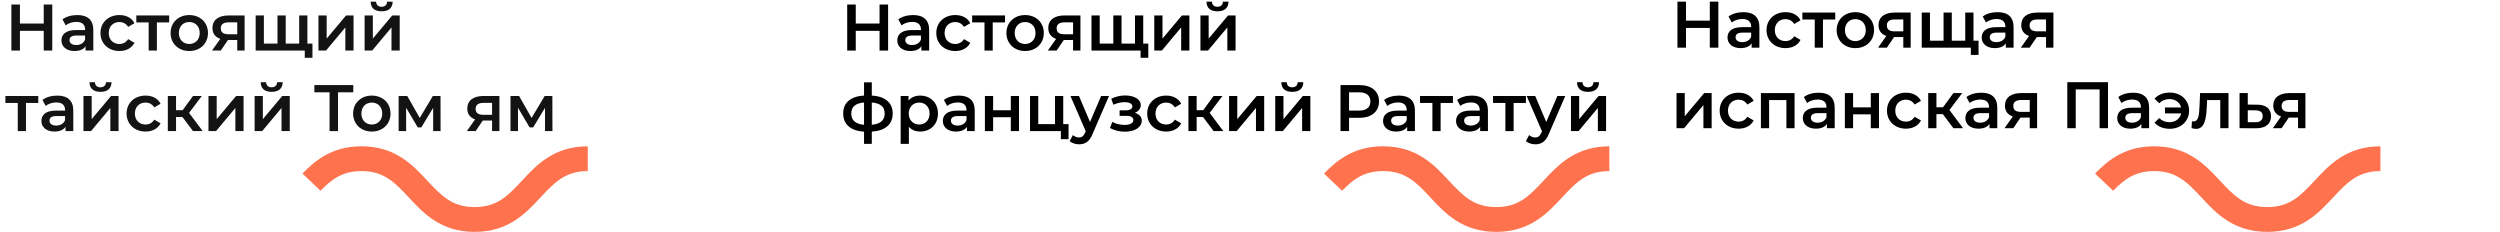 <svg width="1521" height="141" viewBox="0 0 1521 141" fill="none" xmlns="http://www.w3.org/2000/svg">
<g clip-path="url(#clip0_230_1001)">
<path d="M184 105.594C192.07 97.32 202.34 89 219.939 89C240.503 89 251.124 100.417 259.653 109.587L259.975 109.933C268.597 119.199 275.179 125.987 288.774 125.987C302.369 125.987 308.951 119.199 317.573 109.933L317.895 109.587C326.424 100.417 337.044 89 357.609 89V104.084C344.024 104.084 337.448 110.87 328.823 120.138L328.509 120.476C319.976 129.649 309.352 141.07 288.774 141.07C268.196 141.07 257.572 129.649 249.039 120.476L248.725 120.138C240.1 110.87 233.524 104.084 219.939 104.084C208.394 104.084 201.855 109.032 195.004 116.057L184 105.594Z" fill="#FE724D"/>
<path d="M26.601 2.76V14.32H12.121V2.76H6.921V30.76H12.121V18.76H26.601V30.76H31.801V2.76H26.601Z" fill="#131313"/>
<path d="M47.056 9.16C43.616 9.16 40.296 10.04 38.016 11.8L39.976 15.44C41.576 14.12 44.056 13.32 46.456 13.32C50.016 13.32 51.776 15.04 51.776 17.96V18.28H46.256C39.776 18.28 37.376 21.08 37.376 24.64C37.376 28.36 40.456 31.04 45.336 31.04C48.536 31.04 50.856 30 52.056 28.16V30.76H56.776V18.24C56.776 12.08 53.216 9.16 47.056 9.16ZM46.376 27.4C43.816 27.4 42.296 26.24 42.296 24.44C42.296 22.88 43.216 21.6 46.616 21.6H51.776V24.08C50.936 26.28 48.816 27.4 46.376 27.4Z" fill="#131313"/>
<path d="M72.683 31.04C76.843 31.04 80.163 29.24 81.803 26.04L77.963 23.8C76.683 25.84 74.763 26.76 72.643 26.76C68.963 26.76 66.163 24.24 66.163 20.08C66.163 15.96 68.963 13.4 72.643 13.4C74.763 13.4 76.683 14.32 77.963 16.36L81.803 14.12C80.163 10.88 76.843 9.16 72.683 9.16C65.923 9.16 61.123 13.68 61.123 20.08C61.123 26.48 65.923 31.04 72.683 31.04Z" fill="#131313"/>
<path d="M102.93 9.4H82.93V13.64H90.45V30.76H95.45V13.64H102.93V9.4Z" fill="#131313"/>
<path d="M115.139 31.04C121.779 31.04 126.539 26.48 126.539 20.08C126.539 13.68 121.779 9.16 115.139 9.16C108.579 9.16 103.779 13.68 103.779 20.08C103.779 26.48 108.579 31.04 115.139 31.04ZM115.139 26.76C111.539 26.76 108.819 24.16 108.819 20.08C108.819 16 111.539 13.4 115.139 13.4C118.779 13.4 121.499 16 121.499 20.08C121.499 24.16 118.779 26.76 115.139 26.76Z" fill="#131313"/>
<path d="M139.015 9.4C133.055 9.4 129.255 12.08 129.255 17.08C129.255 20.36 130.975 22.6 134.015 23.64L128.975 30.76H134.335L138.695 24.32H144.335V30.76H148.815V9.4H139.015ZM139.175 13.6H144.335V20.84H139.015C135.935 20.84 134.335 19.72 134.335 17.24C134.335 14.68 136.095 13.6 139.175 13.6Z" fill="#131313"/>
<path d="M187.021 26.52V9.4H182.021V26.52H173.821V9.4H168.821V26.52H160.541V9.4H155.541V30.76H185.421V35.16H190.101V26.52H187.021Z" fill="#131313"/>
<path d="M193.744 30.76H198.344L210.104 16.68V30.76H215.104V9.4H210.544L198.744 23.48V9.4H193.744V30.76Z" fill="#131313"/>
<path d="M232.19 6.88C236.47 6.88 238.83 4.88 238.91 1H235.51C235.47 2.92 234.19 4.12 232.15 4.12C230.07 4.12 228.87 2.92 228.83 1H225.51C225.55 4.88 227.91 6.88 232.19 6.88ZM221.83 30.76H226.43L238.19 16.68V30.76H243.19V9.4H238.63L226.83 23.48V9.4H221.83V30.76Z" fill="#131313"/>
<path d="M23.281 58.4H3.281V62.64H10.801V79.76H15.801V62.64H23.281V58.4Z" fill="#131313"/>
<path d="M34.868 58.16C31.428 58.16 28.108 59.04 25.828 60.8L27.788 64.44C29.388 63.12 31.868 62.32 34.268 62.32C37.828 62.32 39.588 64.04 39.588 66.96V67.28H34.068C27.588 67.28 25.188 70.08 25.188 73.64C25.188 77.36 28.268 80.04 33.148 80.04C36.348 80.04 38.668 79 39.868 77.16V79.76H44.588V67.24C44.588 61.08 41.028 58.16 34.868 58.16ZM34.188 76.4C31.628 76.4 30.108 75.24 30.108 73.44C30.108 71.88 31.028 70.6 34.428 70.6H39.588V73.08C38.748 75.28 36.628 76.4 34.188 76.4Z" fill="#131313"/>
<path d="M61.135 55.88C65.415 55.88 67.775 53.88 67.855 50H64.455C64.415 51.92 63.135 53.12 61.095 53.12C59.015 53.12 57.815 51.92 57.775 50H54.455C54.495 53.88 56.855 55.88 61.135 55.88ZM50.775 79.76H55.375L67.135 65.68V79.76H72.135V58.4H67.575L55.775 72.48V58.4H50.775V79.76Z" fill="#131313"/>
<path d="M88.581 80.04C92.741 80.04 96.061 78.24 97.701 75.04L93.861 72.8C92.581 74.84 90.661 75.76 88.541 75.76C84.861 75.76 82.061 73.24 82.061 69.08C82.061 64.96 84.861 62.4 88.541 62.4C90.661 62.4 92.581 63.32 93.861 65.36L97.701 63.12C96.061 59.88 92.741 58.16 88.581 58.16C81.821 58.16 77.021 62.68 77.021 69.08C77.021 75.48 81.821 80.04 88.581 80.04Z" fill="#131313"/>
<path d="M117.423 79.76H123.303L115.023 68.68L122.783 58.4H117.423L111.103 67.04H107.103V58.4H102.103V79.76H107.103V71.2H110.983L117.423 79.76Z" fill="#131313"/>
<path d="M126.83 79.76H131.43L143.19 65.68V79.76H148.19V58.4H143.63L131.83 72.48V58.4H126.83V79.76Z" fill="#131313"/>
<path d="M165.276 55.88C169.556 55.88 171.916 53.88 171.996 50H168.596C168.556 51.92 167.276 53.12 165.236 53.12C163.156 53.12 161.956 51.92 161.916 50H158.596C158.636 53.88 160.996 55.88 165.276 55.88ZM154.916 79.76H159.516L171.276 65.68V79.76H176.276V58.4H171.716L159.916 72.48V58.4H154.916V79.76Z" fill="#131313"/>
<path d="M214.937 51.76H191.257V56.16H200.497V79.76H205.657V56.16H214.937V51.76Z" fill="#131313"/>
<path d="M226.194 80.04C232.834 80.04 237.594 75.48 237.594 69.08C237.594 62.68 232.834 58.16 226.194 58.16C219.634 58.16 214.834 62.68 214.834 69.08C214.834 75.48 219.634 80.04 226.194 80.04ZM226.194 75.76C222.594 75.76 219.874 73.16 219.874 69.08C219.874 65 222.594 62.4 226.194 62.4C229.834 62.4 232.554 65 232.554 69.08C232.554 73.16 229.834 75.76 226.194 75.76Z" fill="#131313"/>
<path d="M268.053 79.76L268.013 58.4H263.333L255.373 71.76L247.773 58.4H242.533V79.76H247.093V65.56L254.173 77.52H256.333L263.533 65.6V79.76H268.053Z" fill="#131313"/>
<path d="M294.054 58.4C288.094 58.4 284.294 61.08 284.294 66.08C284.294 69.36 286.014 71.6 289.054 72.64L284.014 79.76H289.374L293.734 73.32H299.374V79.76H303.854V58.4H294.054ZM294.214 62.6H299.374V69.84H294.054C290.974 69.84 289.374 68.72 289.374 66.24C289.374 63.68 291.134 62.6 294.214 62.6Z" fill="#131313"/>
<path d="M336.1 79.76L336.06 58.4H331.38L323.42 71.76L315.82 58.4H310.58V79.76H315.14V65.56L322.22 77.52H324.38L331.58 65.6V79.76H336.1Z" fill="#131313"/>
<path d="M535.12 2.76V14.32H520.64V2.76H515.44V30.76H520.64V18.76H535.12V30.76H540.32V2.76H535.12Z" fill="black"/>
<path d="M555.574 9.16C552.134 9.16 548.814 10.04 546.534 11.8L548.494 15.44C550.094 14.12 552.574 13.32 554.974 13.32C558.534 13.32 560.294 15.04 560.294 17.96V18.28H554.774C548.294 18.28 545.894 21.08 545.894 24.64C545.894 28.36 548.974 31.04 553.854 31.04C557.054 31.04 559.374 30 560.574 28.16V30.76H565.294V18.24C565.294 12.08 561.734 9.16 555.574 9.16ZM554.894 27.4C552.334 27.4 550.814 26.24 550.814 24.44C550.814 22.88 551.734 21.6 555.134 21.6H560.294V24.08C559.454 26.28 557.334 27.4 554.894 27.4Z" fill="black"/>
<path d="M581.202 31.04C585.362 31.04 588.682 29.24 590.322 26.04L586.482 23.8C585.202 25.84 583.282 26.76 581.162 26.76C577.482 26.76 574.682 24.24 574.682 20.08C574.682 15.96 577.482 13.4 581.162 13.4C583.282 13.4 585.202 14.32 586.482 16.36L590.322 14.12C588.682 10.88 585.362 9.16 581.202 9.16C574.442 9.16 569.642 13.68 569.642 20.08C569.642 26.48 574.442 31.04 581.202 31.04Z" fill="black"/>
<path d="M611.448 9.4H591.448V13.64H598.968V30.76H603.968V13.64H611.448V9.4Z" fill="black"/>
<path d="M623.658 31.04C630.298 31.04 635.058 26.48 635.058 20.08C635.058 13.68 630.298 9.16 623.658 9.16C617.098 9.16 612.298 13.68 612.298 20.08C612.298 26.48 617.098 31.04 623.658 31.04ZM623.658 26.76C620.058 26.76 617.338 24.16 617.338 20.08C617.338 16 620.058 13.4 623.658 13.4C627.298 13.4 630.018 16 630.018 20.08C630.018 24.16 627.298 26.76 623.658 26.76Z" fill="black"/>
<path d="M647.534 9.4C641.574 9.4 637.774 12.08 637.774 17.08C637.774 20.36 639.494 22.6 642.534 23.64L637.494 30.76H642.854L647.214 24.32H652.854V30.76H657.334V9.4H647.534ZM647.694 13.6H652.854V20.84H647.534C644.454 20.84 642.854 19.72 642.854 17.24C642.854 14.68 644.614 13.6 647.694 13.6Z" fill="black"/>
<path d="M695.54 26.52V9.4H690.54V26.52H682.34V9.4H677.34V26.52H669.06V9.4H664.06V30.76H693.94V35.16H698.62V26.52H695.54Z" fill="black"/>
<path d="M702.263 30.76H706.863L718.623 16.68V30.76H723.623V9.4H719.063L707.263 23.48V9.4H702.263V30.76Z" fill="black"/>
<path d="M740.709 6.88C744.989 6.88 747.349 4.88 747.429 1H744.029C743.989 2.92 742.709 4.12 740.669 4.12C738.589 4.12 737.389 2.92 737.349 1H734.029C734.069 4.88 736.429 6.88 740.709 6.88ZM730.349 30.76H734.949L746.709 16.68V30.76H751.709V9.4H747.149L735.349 23.48V9.4H730.349V30.76Z" fill="black"/>
<path d="M543.12 69.04C543.12 62.44 538.48 58.64 530.4 58.12V50.08H525.68V58.12C517.56 58.64 513 62.4 513 69.04C513 75.76 517.6 79.6 525.68 80.12V87.52H530.4V80.08C538.48 79.56 543.12 75.72 543.12 69.04ZM517.92 69.04C517.92 65.08 520.32 62.8 525.68 62.36V75.92C520.36 75.44 517.92 73.12 517.92 69.04ZM530.4 75.92V62.36C535.72 62.8 538.24 65 538.24 69.04C538.24 73.12 535.72 75.44 530.4 75.92Z" fill="black"/>
<path d="M559.806 58.16C556.886 58.16 554.406 59.16 552.726 61.2V58.4H547.966V87.52H552.966V77.16C554.686 79.12 557.086 80.04 559.806 80.04C566.046 80.04 570.646 75.72 570.646 69.08C570.646 62.48 566.046 58.16 559.806 58.16ZM559.246 75.76C555.646 75.76 552.886 73.16 552.886 69.08C552.886 65 555.646 62.4 559.246 62.4C562.846 62.4 565.566 65 565.566 69.08C565.566 73.16 562.846 75.76 559.246 75.76Z" fill="black"/>
<path d="M583.309 58.16C579.869 58.16 576.549 59.04 574.269 60.8L576.229 64.44C577.829 63.12 580.309 62.32 582.709 62.32C586.269 62.32 588.029 64.04 588.029 66.96V67.28H582.509C576.029 67.28 573.629 70.08 573.629 73.64C573.629 77.36 576.709 80.04 581.589 80.04C584.789 80.04 587.109 79 588.309 77.16V79.76H593.029V67.24C593.029 61.08 589.469 58.16 583.309 58.16ZM582.629 76.4C580.069 76.4 578.549 75.24 578.549 73.44C578.549 71.88 579.469 70.6 582.869 70.6H588.029V73.08C587.189 75.28 585.069 76.4 582.629 76.4Z" fill="black"/>
<path d="M599.216 79.76H604.216V71.32H614.976V79.76H619.976V58.4H614.976V67.08H604.216V58.4H599.216V79.76Z" fill="black"/>
<path d="M646.877 75.52V58.4H641.877V75.52H631.677V58.4H626.677V79.76H645.437V84.68H650.117V75.52H646.877Z" fill="black"/>
<path d="M669.928 58.4L663.168 74.2L656.448 58.4H651.247L660.568 79.84L660.208 80.68C659.248 82.8 658.208 83.64 656.448 83.64C655.088 83.64 653.728 83.08 652.768 82.16L650.768 85.84C652.128 87.08 654.368 87.8 656.488 87.8C660.048 87.8 662.768 86.32 664.728 81.48L674.728 58.4H669.928Z" fill="black"/>
<path d="M690.452 68.64C692.652 67.76 694.053 66.04 694.053 63.96C694.053 60.44 690.053 58.08 684.573 58.08C681.773 58.08 679.012 58.68 676.092 60.04L677.372 63.72C679.732 62.68 681.973 62.16 684.133 62.16C687.133 62.16 688.933 63.12 688.933 64.68C688.933 66.24 687.453 67.12 684.933 67.12H681.173V70.48H685.333C688.013 70.48 689.533 71.4 689.533 73.08C689.533 74.92 687.493 76 684.173 76C681.533 76 678.812 75.32 676.732 74.16L675.293 77.88C677.853 79.32 681.133 80.12 684.413 80.12C690.373 80.12 694.653 77.44 694.653 73.48C694.653 71.12 693.092 69.4 690.452 68.64Z" fill="black"/>
<path d="M709.522 80.04C713.682 80.04 717.002 78.24 718.642 75.04L714.802 72.8C713.522 74.84 711.602 75.76 709.482 75.76C705.802 75.76 703.002 73.24 703.002 69.08C703.002 64.96 705.802 62.4 709.482 62.4C711.602 62.4 713.522 63.32 714.802 65.36L718.642 63.12C717.002 59.88 713.682 58.16 709.522 58.16C702.762 58.16 697.962 62.68 697.962 69.08C697.962 75.48 702.762 80.04 709.522 80.04Z" fill="black"/>
<path d="M738.364 79.76H744.244L735.964 68.68L743.724 58.4H738.364L732.044 67.04H728.044V58.4H723.044V79.76H728.044V71.2H731.924L738.364 79.76Z" fill="black"/>
<path d="M747.771 79.76H752.371L764.131 65.68V79.76H769.131V58.4H764.571L752.771 72.48V58.4H747.771V79.76Z" fill="black"/>
<path d="M786.217 55.88C790.497 55.88 792.857 53.88 792.937 50H789.537C789.497 51.92 788.217 53.12 786.177 53.12C784.097 53.12 782.897 51.92 782.857 50H779.537C779.577 53.88 781.937 55.88 786.217 55.88ZM775.857 79.76H780.457L792.217 65.68V79.76H797.217V58.4H792.657L780.857 72.48V58.4H775.857V79.76Z" fill="black"/>
<path d="M827.077 51.76H815.557V79.76H820.757V71.68H827.077C834.437 71.68 838.997 67.88 838.997 61.72C838.997 55.52 834.437 51.76 827.077 51.76ZM826.837 67.28H820.757V56.16H826.837C831.397 56.16 833.757 58.2 833.757 61.72C833.757 65.24 831.397 67.28 826.837 67.28Z" fill="black"/>
<path d="M851.121 58.16C847.681 58.16 844.361 59.04 842.081 60.8L844.041 64.44C845.641 63.12 848.121 62.32 850.521 62.32C854.081 62.32 855.841 64.04 855.841 66.96V67.28H850.321C843.841 67.28 841.441 70.08 841.441 73.64C841.441 77.36 844.521 80.04 849.401 80.04C852.601 80.04 854.921 79 856.121 77.16V79.76H860.841V67.24C860.841 61.08 857.281 58.16 851.121 58.16ZM850.441 76.4C847.881 76.4 846.361 75.24 846.361 73.44C846.361 71.88 847.281 70.6 850.681 70.6H855.841V73.08C855.001 75.28 852.881 76.4 850.441 76.4Z" fill="black"/>
<path d="M883.948 58.4H863.948V62.64H871.468V79.76H876.468V62.64H883.948V58.4Z" fill="black"/>
<path d="M895.535 58.16C892.095 58.16 888.775 59.04 886.495 60.8L888.455 64.44C890.055 63.12 892.535 62.32 894.935 62.32C898.495 62.32 900.255 64.04 900.255 66.96V67.28H894.735C888.255 67.28 885.855 70.08 885.855 73.64C885.855 77.36 888.935 80.04 893.815 80.04C897.015 80.04 899.335 79 900.535 77.16V79.76H905.255V67.24C905.255 61.08 901.695 58.16 895.535 58.16ZM894.855 76.4C892.295 76.4 890.775 75.24 890.775 73.44C890.775 71.88 891.695 70.6 895.095 70.6H900.255V73.08C899.415 75.28 897.295 76.4 894.855 76.4Z" fill="black"/>
<path d="M928.362 58.4H908.362V62.64H915.882V79.76H920.882V62.64H928.362V58.4Z" fill="black"/>
<path d="M947.506 58.4L940.746 74.2L934.026 58.4H928.826L938.146 79.84L937.786 80.68C936.826 82.8 935.786 83.64 934.026 83.64C932.666 83.64 931.306 83.08 930.346 82.16L928.346 85.84C929.706 87.08 931.946 87.8 934.066 87.8C937.626 87.8 940.346 86.32 942.306 81.48L952.306 58.4H947.506Z" fill="black"/>
<path d="M966.138 55.88C970.418 55.88 972.778 53.88 972.858 50H969.458C969.418 51.92 968.138 53.12 966.098 53.12C964.018 53.12 962.818 51.92 962.778 50H959.458C959.498 53.88 961.858 55.88 966.138 55.88ZM955.778 79.76H960.378L972.138 65.68V79.76H977.138V58.4H972.578L960.778 72.48V58.4H955.778V79.76Z" fill="black"/>
<path d="M805.52 105.594C813.59 97.32 823.859 89 841.459 89C862.023 89 872.643 100.417 881.172 109.587L881.494 109.933C890.116 119.199 896.698 125.987 910.293 125.987C923.889 125.987 930.471 119.199 939.093 109.933L939.415 109.587C947.944 100.417 958.564 89 979.128 89V104.084C965.544 104.084 958.967 110.87 950.343 120.138L950.028 120.476C941.496 129.649 930.871 141.07 910.293 141.07C889.716 141.07 879.091 129.649 870.559 120.476L870.244 120.138C861.62 110.87 855.043 104.084 841.459 104.084C829.913 104.084 823.375 109.032 816.524 116.057L805.52 105.594Z" fill="#FE724D"/>
<path d="M1040.24 1V12.56H1025.76V1H1020.56V29H1025.76V17H1040.24V29H1045.44V1H1040.24Z" fill="black"/>
<path d="M1060.69 7.4C1057.25 7.4 1053.93 8.28 1051.65 10.04L1053.61 13.68C1055.21 12.36 1057.69 11.56 1060.09 11.56C1063.65 11.56 1065.41 13.28 1065.41 16.2V16.52H1059.89C1053.41 16.52 1051.01 19.32 1051.01 22.88C1051.01 26.6 1054.09 29.28 1058.97 29.28C1062.17 29.28 1064.49 28.24 1065.69 26.4V29H1070.41V16.48C1070.41 10.32 1066.85 7.4 1060.69 7.4ZM1060.01 25.64C1057.45 25.64 1055.93 24.48 1055.93 22.68C1055.93 21.12 1056.85 19.84 1060.25 19.84H1065.41V22.32C1064.57 24.52 1062.45 25.64 1060.01 25.64Z" fill="black"/>
<path d="M1086.32 29.28C1090.48 29.28 1093.8 27.48 1095.44 24.28L1091.6 22.04C1090.32 24.08 1088.4 25 1086.28 25C1082.6 25 1079.8 22.48 1079.8 18.32C1079.8 14.2 1082.6 11.64 1086.28 11.64C1088.4 11.64 1090.32 12.56 1091.6 14.6L1095.44 12.36C1093.8 9.12 1090.48 7.4 1086.32 7.4C1079.56 7.4 1074.76 11.92 1074.76 18.32C1074.76 24.72 1079.56 29.28 1086.32 29.28Z" fill="black"/>
<path d="M1116.57 7.64H1096.57V11.88H1104.09V29H1109.09V11.88H1116.57V7.64Z" fill="black"/>
<path d="M1128.78 29.28C1135.42 29.28 1140.18 24.72 1140.18 18.32C1140.18 11.92 1135.42 7.4 1128.78 7.4C1122.22 7.4 1117.42 11.92 1117.42 18.32C1117.42 24.72 1122.22 29.28 1128.78 29.28ZM1128.78 25C1125.18 25 1122.46 22.4 1122.46 18.32C1122.46 14.24 1125.18 11.64 1128.78 11.64C1132.42 11.64 1135.14 14.24 1135.14 18.32C1135.14 22.4 1132.42 25 1128.78 25Z" fill="black"/>
<path d="M1152.65 7.64C1146.69 7.64 1142.89 10.32 1142.89 15.32C1142.89 18.6 1144.61 20.84 1147.65 21.88L1142.61 29H1147.97L1152.33 22.56H1157.97V29H1162.45V7.64H1152.65ZM1152.81 11.84H1157.97V19.08H1152.65C1149.57 19.08 1147.97 17.96 1147.97 15.48C1147.97 12.92 1149.73 11.84 1152.81 11.84Z" fill="black"/>
<path d="M1200.66 24.76V7.64H1195.66V24.76H1187.46V7.64H1182.46V24.76H1174.18V7.64H1169.18V29H1199.06V33.4H1203.74V24.76H1200.66Z" fill="black"/>
<path d="M1215.34 7.4C1211.9 7.4 1208.58 8.28 1206.3 10.04L1208.26 13.68C1209.86 12.36 1212.34 11.56 1214.74 11.56C1218.3 11.56 1220.06 13.28 1220.06 16.2V16.52H1214.54C1208.06 16.52 1205.66 19.32 1205.66 22.88C1205.66 26.6 1208.74 29.28 1213.62 29.28C1216.82 29.28 1219.14 28.24 1220.34 26.4V29H1225.06V16.48C1225.06 10.32 1221.5 7.4 1215.34 7.4ZM1214.66 25.64C1212.1 25.64 1210.58 24.48 1210.58 22.68C1210.58 21.12 1211.5 19.84 1214.9 19.84H1220.06V22.32C1219.22 24.52 1217.1 25.64 1214.66 25.64Z" fill="black"/>
<path d="M1239.49 7.64C1233.53 7.64 1229.73 10.32 1229.73 15.32C1229.73 18.6 1231.45 20.84 1234.49 21.88L1229.45 29H1234.81L1239.17 22.56H1244.81V29H1249.29V7.64H1239.49ZM1239.65 11.84H1244.81V19.08H1239.49C1236.41 19.08 1234.81 17.96 1234.81 15.48C1234.81 12.92 1236.57 11.84 1239.65 11.84Z" fill="black"/>
<path d="M1020 78H1024.6L1036.36 63.92V78H1041.36V56.64H1036.8L1025 70.72V56.64H1020V78Z" fill="black"/>
<path d="M1057.81 78.28C1061.97 78.28 1065.29 76.48 1066.93 73.28L1063.09 71.04C1061.81 73.08 1059.89 74 1057.77 74C1054.09 74 1051.29 71.48 1051.29 67.32C1051.29 63.2 1054.09 60.64 1057.77 60.64C1059.89 60.64 1061.81 61.56 1063.09 63.6L1066.93 61.36C1065.29 58.12 1061.97 56.4 1057.81 56.4C1051.05 56.4 1046.25 60.92 1046.25 67.32C1046.25 73.72 1051.05 78.28 1057.81 78.28Z" fill="black"/>
<path d="M1071.33 56.64V78H1076.33V60.88H1086.85V78H1091.81V56.64H1071.33Z" fill="black"/>
<path d="M1106.51 56.4C1103.07 56.4 1099.75 57.28 1097.47 59.04L1099.43 62.68C1101.03 61.36 1103.51 60.56 1105.91 60.56C1109.47 60.56 1111.23 62.28 1111.23 65.2V65.52H1105.71C1099.23 65.52 1096.83 68.32 1096.83 71.88C1096.83 75.6 1099.91 78.28 1104.79 78.28C1107.99 78.28 1110.31 77.24 1111.51 75.4V78H1116.23V65.48C1116.23 59.32 1112.67 56.4 1106.51 56.4ZM1105.83 74.64C1103.27 74.64 1101.75 73.48 1101.75 71.68C1101.75 70.12 1102.67 68.84 1106.07 68.84H1111.23V71.32C1110.39 73.52 1108.27 74.64 1105.83 74.64Z" fill="black"/>
<path d="M1122.42 78H1127.42V69.56H1138.18V78H1143.18V56.64H1138.18V65.32H1127.42V56.64H1122.42V78Z" fill="black"/>
<path d="M1159.6 78.28C1163.76 78.28 1167.08 76.48 1168.72 73.28L1164.88 71.04C1163.6 73.08 1161.68 74 1159.56 74C1155.88 74 1153.08 71.48 1153.08 67.32C1153.08 63.2 1155.88 60.64 1159.56 60.64C1161.68 60.64 1163.6 61.56 1164.88 63.6L1168.72 61.36C1167.08 58.12 1163.76 56.4 1159.6 56.4C1152.84 56.4 1148.04 60.92 1148.04 67.32C1148.04 73.72 1152.84 78.28 1159.6 78.28Z" fill="black"/>
<path d="M1188.44 78H1194.32L1186.04 66.92L1193.8 56.64H1188.44L1182.12 65.28H1178.12V56.64H1173.12V78H1178.12V69.44H1182.01L1188.44 78Z" fill="black"/>
<path d="M1205.42 56.4C1201.98 56.4 1198.66 57.28 1196.38 59.04L1198.34 62.68C1199.94 61.36 1202.42 60.56 1204.82 60.56C1208.38 60.56 1210.14 62.28 1210.14 65.2V65.52H1204.62C1198.14 65.52 1195.74 68.32 1195.74 71.88C1195.74 75.6 1198.82 78.28 1203.7 78.28C1206.9 78.28 1209.22 77.24 1210.42 75.4V78H1215.14V65.48C1215.14 59.32 1211.58 56.4 1205.42 56.4ZM1204.74 74.64C1202.18 74.64 1200.66 73.48 1200.66 71.68C1200.66 70.12 1201.58 68.84 1204.98 68.84H1210.14V71.32C1209.3 73.52 1207.18 74.64 1204.74 74.64Z" fill="black"/>
<path d="M1229.57 56.64C1223.61 56.64 1219.81 59.32 1219.81 64.32C1219.81 67.6 1221.53 69.84 1224.57 70.88L1219.53 78H1224.89L1229.25 71.56H1234.89V78H1239.37V56.64H1229.57ZM1229.73 60.84H1234.89V68.08H1229.57C1226.49 68.08 1224.89 66.96 1224.89 64.48C1224.89 61.92 1226.65 60.84 1229.73 60.84Z" fill="black"/>
<path d="M1257.75 50V78H1262.87V54.4H1277.39V78H1282.51V50H1257.75Z" fill="black"/>
<path d="M1297.8 56.4C1294.36 56.4 1291.04 57.28 1288.76 59.04L1290.72 62.68C1292.32 61.36 1294.8 60.56 1297.2 60.56C1300.76 60.56 1302.52 62.28 1302.52 65.2V65.52H1297C1290.52 65.52 1288.12 68.32 1288.12 71.88C1288.12 75.6 1291.2 78.28 1296.08 78.28C1299.28 78.28 1301.6 77.24 1302.8 75.4V78H1307.52V65.48C1307.52 59.32 1303.96 56.4 1297.8 56.4ZM1297.12 74.64C1294.56 74.64 1293.04 73.48 1293.04 71.68C1293.04 70.12 1293.96 68.84 1297.36 68.84H1302.52V71.32C1301.68 73.52 1299.56 74.64 1297.12 74.64Z" fill="black"/>
<path d="M1320.08 56.32C1316.2 56.32 1312.96 57.6 1310.8 60.04L1313.68 62.84C1315.36 61.12 1317.44 60.28 1319.88 60.28C1323.48 60.28 1326.2 62.28 1327 65.4H1317.16V69H1327.04C1326.32 72.2 1323.56 74.36 1319.88 74.36C1317.44 74.36 1315.36 73.52 1313.68 71.84L1310.8 74.64C1312.96 77.04 1316.2 78.36 1320.08 78.36C1326.88 78.36 1331.84 73.72 1331.84 67.32C1331.84 60.92 1326.88 56.32 1320.08 56.32Z" fill="black"/>
<path d="M1338.53 56.64L1338.17 64.88C1337.93 69.32 1337.81 73.88 1334.53 73.88C1334.25 73.88 1333.93 73.84 1333.57 73.76L1333.33 77.96C1334.37 78.24 1335.29 78.4 1336.09 78.4C1341.13 78.4 1342.25 72.72 1342.61 65.12L1342.81 60.88H1350.81V78H1355.81V56.64H1338.53Z" fill="black"/>
<path d="M1373.26 63.68L1367.54 63.64V56.64H1362.54V78L1372.54 78.04C1378.38 78.08 1381.7 75.4 1381.7 70.72C1381.7 66.28 1378.74 63.68 1373.26 63.68ZM1372.1 74.36L1367.54 74.32V67.08L1372.1 67.12C1375.06 67.16 1376.62 68.2 1376.62 70.64C1376.62 73.12 1375.02 74.4 1372.1 74.36Z" fill="black"/>
<path d="M1392.81 56.64C1386.85 56.64 1383.05 59.32 1383.05 64.32C1383.05 67.6 1384.77 69.84 1387.81 70.88L1382.77 78H1388.13L1392.49 71.56H1398.13V78H1402.61V56.64H1392.81ZM1392.97 60.84H1398.13V68.08H1392.81C1389.73 68.08 1388.13 66.96 1388.13 64.48C1388.13 61.92 1389.89 60.84 1392.97 60.84Z" fill="black"/>
<path d="M1274.64 105.594C1282.71 97.32 1292.98 89 1310.58 89C1331.14 89 1341.76 100.417 1350.29 109.587L1350.62 109.933C1359.24 119.199 1365.82 125.987 1379.41 125.987C1393.01 125.987 1399.59 119.199 1408.21 109.933L1408.54 109.587C1417.06 100.417 1427.69 89 1448.25 89V104.084C1434.66 104.084 1428.09 110.87 1419.46 120.138L1419.15 120.476C1410.62 129.649 1399.99 141.07 1379.41 141.07C1358.84 141.07 1348.21 129.649 1339.68 120.476L1339.37 120.138C1330.74 110.87 1324.16 104.084 1310.58 104.084C1299.03 104.084 1292.5 109.032 1285.64 116.057L1274.64 105.594Z" fill="#FE724D"/>
</g>
<defs>
<clipPath id="clip0_230_1001">
<rect width="1521" height="141" fill="white"/>
</clipPath>
</defs>
</svg>
